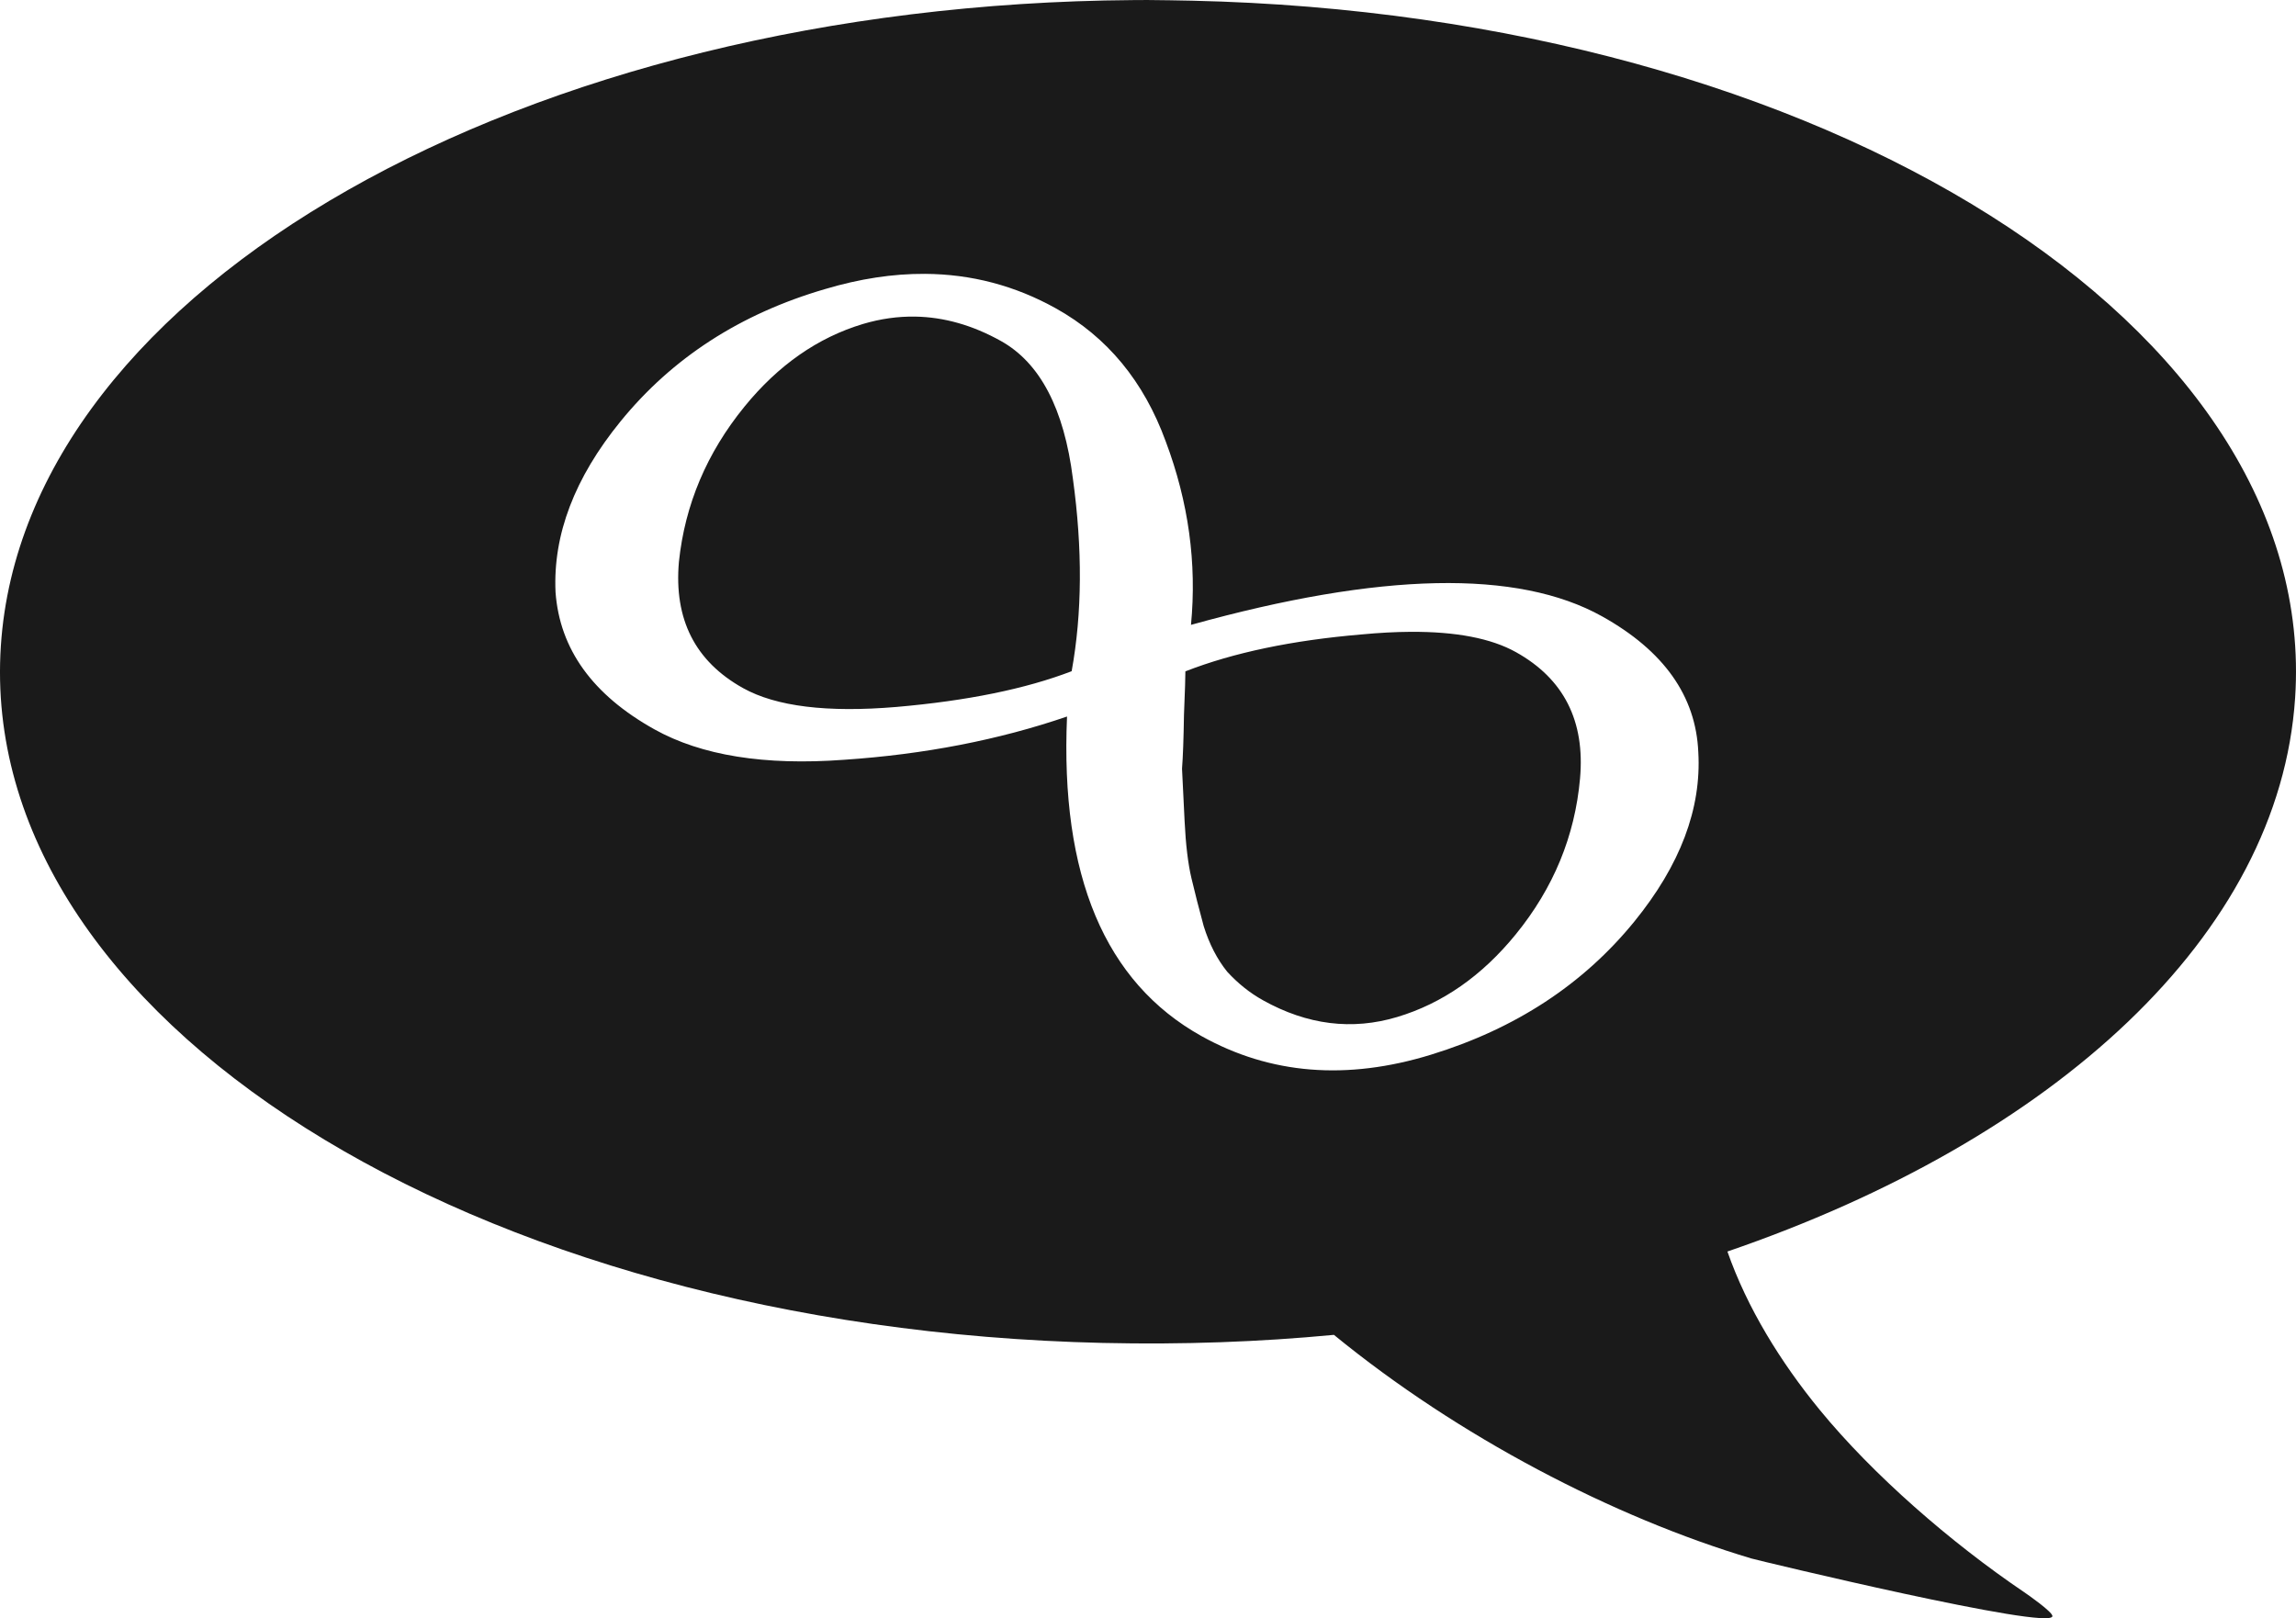 <?xml version="1.0" encoding="UTF-8" standalone="no"?>
<svg
   xmlns:dc="http://purl.org/dc/elements/1.1/"
   xmlns:cc="http://creativecommons.org/ns#"
   xmlns:rdf="http://www.w3.org/1999/02/22-rdf-syntax-ns#"
   xmlns:svg="http://www.w3.org/2000/svg"
   xmlns="http://www.w3.org/2000/svg"
   version="1.1"
   id="svg4300"
   viewBox="0 0 646.411 455.655"
   height="128.596mm"
   width="182.431mm">
  <defs
     id="defs4302" />
  <g
     transform="translate(-56.441,-320.931)"
     id="layer1">
    <path
       id="path3877-7-2-2-0"
       d="m 379.585,320.933 c -1.378,-0.005 -2.754,2.9e-4 -4.133,0.019 l 0,0.002 c -170.994,1.221 -312.121,80.737 -318.768,181.842 -6.858,104.323 132.068,192.203 310.375,196.277 l 0.201,0 c 22.088,0.497 43.726,-0.276 64.73,-2.279 35.007,28.647 78.592,51.351 117.578,62.979 1.637,0.488 84.711,20.512 84.711,16.207 0,-1.186 -6.912,-6.027 -7.992,-6.754 -20.583,-13.915 -42.537,-33.013 -57.539,-51.326 -10.947,-13.362 -20.413,-28.654 -25.973,-44.574 92,-31.544 155.43,-88.96 159.832,-155.926 6.861,-104.366 -132.189,-192.263 -310.574,-196.277 -4.181,-0.07 -8.316,-0.174 -12.449,-0.189 z m -62.783,77.107 c 13.126,0.076 25.432,3.318 36.92,9.725 14.45,8.058 24.757,20.55 30.922,37.473 6.41,17.06 8.778,34.271 7.104,51.639 53.396,-14.851 91.972,-15.653 115.729,-2.404 17.388,9.697 26.422,22.441 27.1,38.23 0.923,15.926 -5.088,31.839 -18.031,47.738 -14.381,17.666 -33.447,30.151 -57.197,37.455 -23.75,7.304 -45.299,5.561 -64.646,-5.229 -27.185,-15.16 -39.802,-45.154 -37.852,-89.98 -19.259,6.598 -40.191,10.658 -62.795,12.18 -22.359,1.658 -40.152,-1.201 -53.377,-8.576 -17.388,-9.697 -26.666,-22.578 -27.834,-38.641 -0.743,-16.147 5.358,-32.171 18.301,-48.07 14.561,-17.887 33.749,-30.302 57.564,-37.248 9.748,-2.912 19.113,-4.343 28.094,-4.291 z m -2.688,12.039 c -4.873,-0.084 -9.774,0.608 -14.705,2.072 -12.724,3.82 -23.851,11.581 -33.379,23.285 -10.606,13.029 -16.755,27.58 -18.445,43.654 -1.446,16.211 4.567,28.072 18.037,35.584 9.306,5.19 23.71,6.963 43.211,5.316 19.926,-1.731 36.367,-5.086 49.32,-10.062 2.964,-16.327 3.079,-34.403 0.346,-54.229 -2.489,-19.689 -9.243,-32.608 -20.264,-38.754 -7.959,-4.439 -16,-6.728 -24.121,-6.867 z m 139.434,88.756 c -4.272,0.026 -8.867,0.271 -13.787,0.738 -19.501,1.647 -36.032,5.111 -49.59,10.393 0.016,1.293 -0.117,5.392 -0.398,12.299 -0.101,6.686 -0.284,11.722 -0.547,15.107 l 0.729,14.854 c 0.323,6.602 0.966,11.938 1.928,16.006 0.961,4.068 2.111,8.561 3.447,13.48 1.582,5.056 3.791,9.339 6.631,12.85 3.02,3.289 6.367,5.959 10.041,8.008 12.49,6.966 25.098,8.537 37.822,4.717 12.724,-3.82 23.849,-11.581 33.377,-23.285 10.606,-13.029 16.633,-27.648 18.078,-43.859 1.446,-16.211 -4.567,-28.072 -18.037,-35.584 -6.98,-3.893 -16.878,-5.8 -29.693,-5.723 z"
       style="fill:#1a1a1a;fill-opacity:1;fill-rule:nonzero;stroke:none" />
  </g>
</svg>
